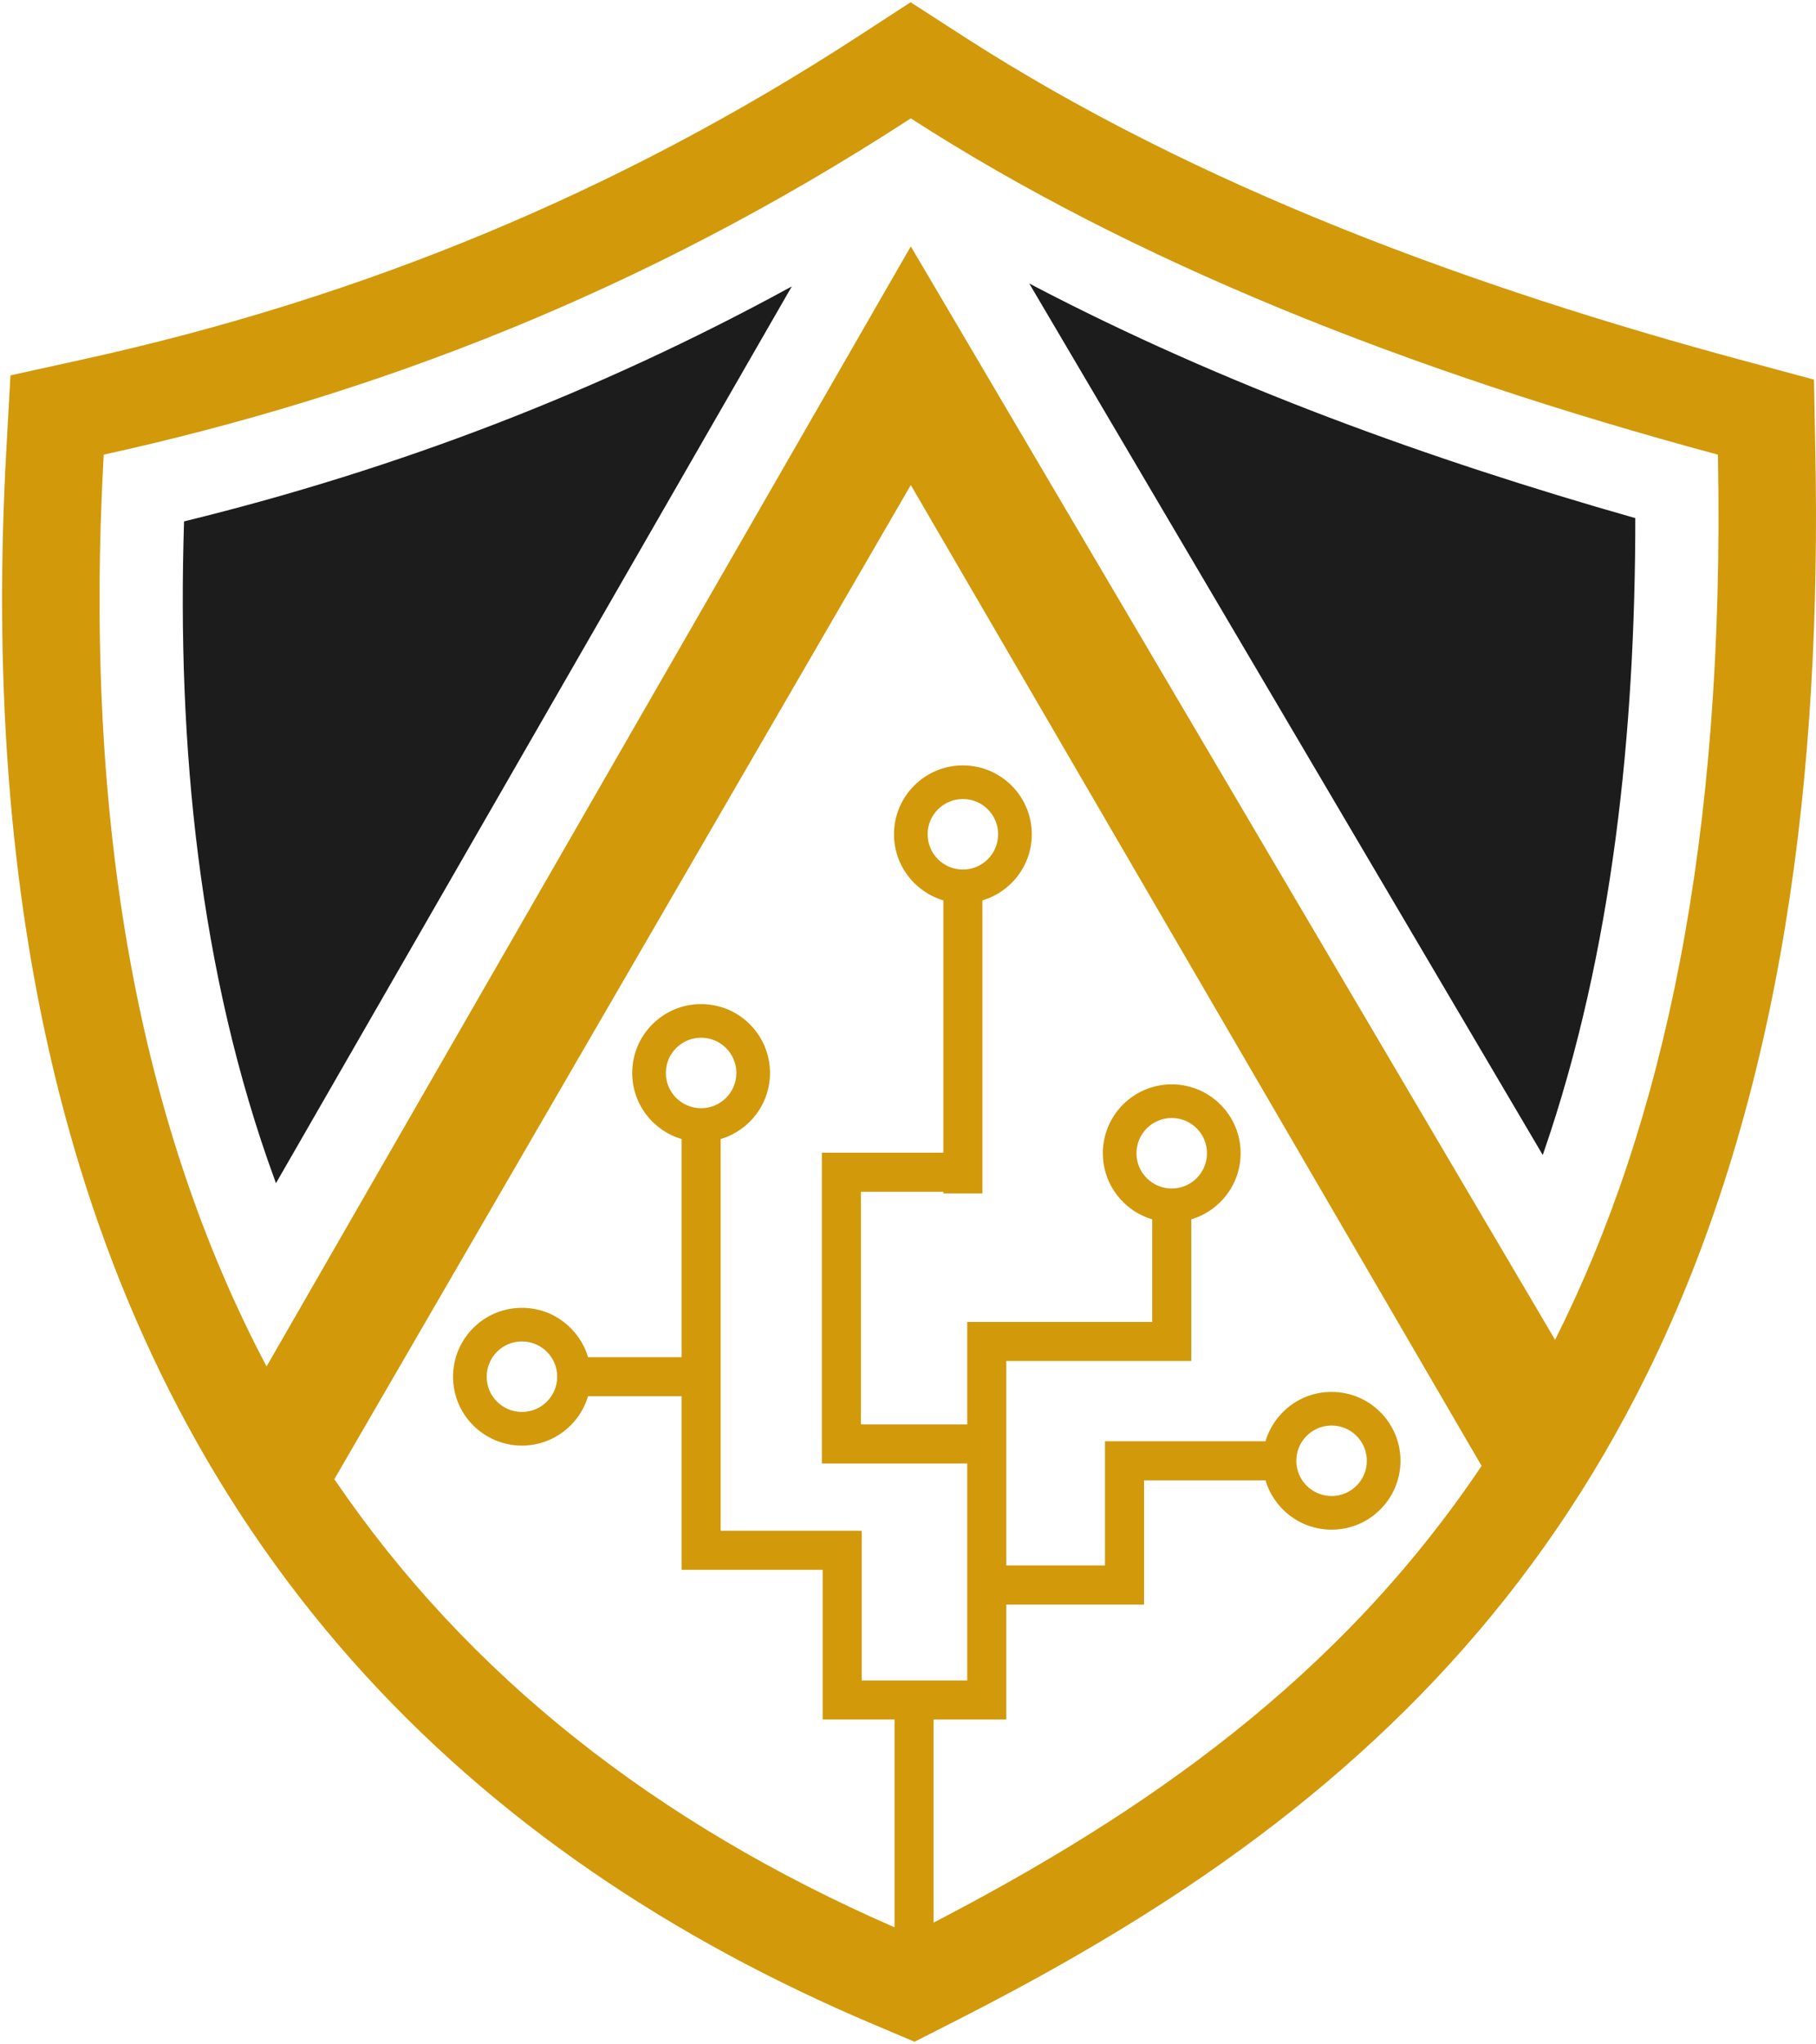 <svg width="334" height="376" viewBox="0 0 334 376" fill="none" xmlns="http://www.w3.org/2000/svg">
<g clip-path="url(#clip0_42_68)">
<path fill-rule="evenodd" clip-rule="evenodd" d="M189.995 52.803L283.683 211.816C296.418 174.847 300.481 134.287 300.504 95.497C262.838 84.774 224.937 71.071 189.995 52.803ZM144.934 53.359C109.95 72.412 73.148 86.526 34.107 96.111C32.821 136.782 36.785 178.698 50.808 217.006L144.934 53.359Z" fill="#1C1C1C" stroke="#1C1C1C" stroke-width="0.526"/>
<path fill-rule="evenodd" clip-rule="evenodd" d="M167.515 45.318L49.029 251.325C25.725 207.206 15.286 151.708 19.072 83.627C68.554 72.737 118.036 53.946 167.515 21.772C208.101 47.952 258.352 68.089 315.96 83.627C317.329 154.924 305.859 206.96 286.013 246.434L167.515 45.318ZM95.994 246.73C99.577 246.73 102.48 249.633 102.48 253.216C102.48 256.796 99.577 259.7 95.994 259.7C92.414 259.7 89.51 256.796 89.51 253.216C89.51 249.633 92.414 246.73 95.994 246.73ZM244.907 262.197C248.487 262.197 251.39 265.099 251.39 268.68C251.39 272.262 248.487 275.165 244.907 275.165C241.324 275.165 238.421 272.262 238.421 268.68C238.421 265.099 241.324 262.197 244.907 262.197ZM215.505 205.631C219.087 205.631 221.991 208.534 221.991 212.117C221.991 215.697 219.087 218.6 215.505 218.6C211.925 218.6 209.022 215.697 209.022 212.117C209.022 208.534 211.925 205.631 215.505 205.631ZM177.096 146.963C180.676 146.963 183.58 149.866 183.58 153.449C183.58 157.031 180.676 159.935 177.096 159.935C173.513 159.935 170.611 157.031 170.611 153.449C170.611 149.866 173.513 146.963 177.096 146.963ZM128.949 190.867C132.529 190.867 135.432 193.77 135.432 197.35C135.432 200.93 132.529 203.833 128.949 203.833C125.366 203.833 122.463 200.93 122.463 197.35C122.463 193.77 125.366 190.867 128.949 190.867ZM171.708 316.268V353.622C210.534 333.463 246.282 308.692 272.495 269.619L167.515 89.212L61.493 272.064C86.052 308.195 120.715 335.387 164.524 354.487V316.268H158.49H151.356H151.306V288.734H132.54H125.357V281.55V256.808H108.146C106.597 262.054 101.743 265.885 95.994 265.885C88.996 265.885 83.325 260.212 83.325 253.216C83.325 246.218 88.996 240.548 95.994 240.548C101.743 240.548 106.597 244.376 108.146 249.625H125.357V209.502C120.108 207.953 116.279 203.1 116.279 197.35C116.279 190.352 121.951 184.681 128.949 184.681C135.947 184.681 141.618 190.352 141.618 197.35C141.618 203.1 137.789 207.953 132.54 209.502V281.55H151.306H158.49V288.734V309.084H177.893V295.118V287.934V269.181H158.341H151.158V261.998V219.199V212.015H158.341H173.502V165.601C168.256 164.052 164.427 159.199 164.427 153.449C164.427 146.453 170.098 140.78 177.096 140.78C184.092 140.78 189.765 146.453 189.765 153.449C189.765 159.199 185.934 164.052 180.686 165.601V212.015V219.199V219.5H173.502V219.199H158.341V261.998H177.893V250.324V243.141H185.077H211.913V224.268C206.665 222.72 202.836 217.866 202.836 212.117C202.836 205.118 208.507 199.445 215.505 199.445C222.504 199.445 228.174 205.118 228.174 212.117C228.174 217.866 224.346 222.72 219.097 224.268V243.141V250.274V250.324H185.077V261.998V269.181V287.934H203.233V272.274V265.088H210.416H232.755C234.301 259.841 239.156 256.011 244.907 256.011C251.902 256.011 257.576 261.684 257.576 268.68C257.576 275.678 251.902 281.351 244.907 281.351C239.156 281.351 234.303 277.521 232.755 272.274H210.416V287.934V295.118H203.233H185.077V309.084V316.268H177.893H171.708ZM15.219 66.115C66.565 54.817 113.627 35.425 157.745 6.742L167.479 0.414L177.234 6.708C220.368 34.532 271.29 53.009 320.629 66.317L333.628 69.82L333.885 83.282C334.984 140.574 328.456 201.053 302.759 253.038C283.101 292.815 254.65 322.869 217.936 347.346C204.378 356.385 190.161 364.38 175.638 371.759L168.204 375.537L160.524 372.283C124.023 356.821 91.016 335.104 64.642 305.291C10.153 243.697 -3.261 162.35 1.17 82.629L1.927 69.042L15.219 66.115Z" fill="#D2990B"/>
</g>
<defs>
<clipPath id="clip0_42_68">
<rect width="333.615" height="375.123" fill="white" transform="translate(0.385 0.414)"/>
</clipPath>
</defs>
</svg>
